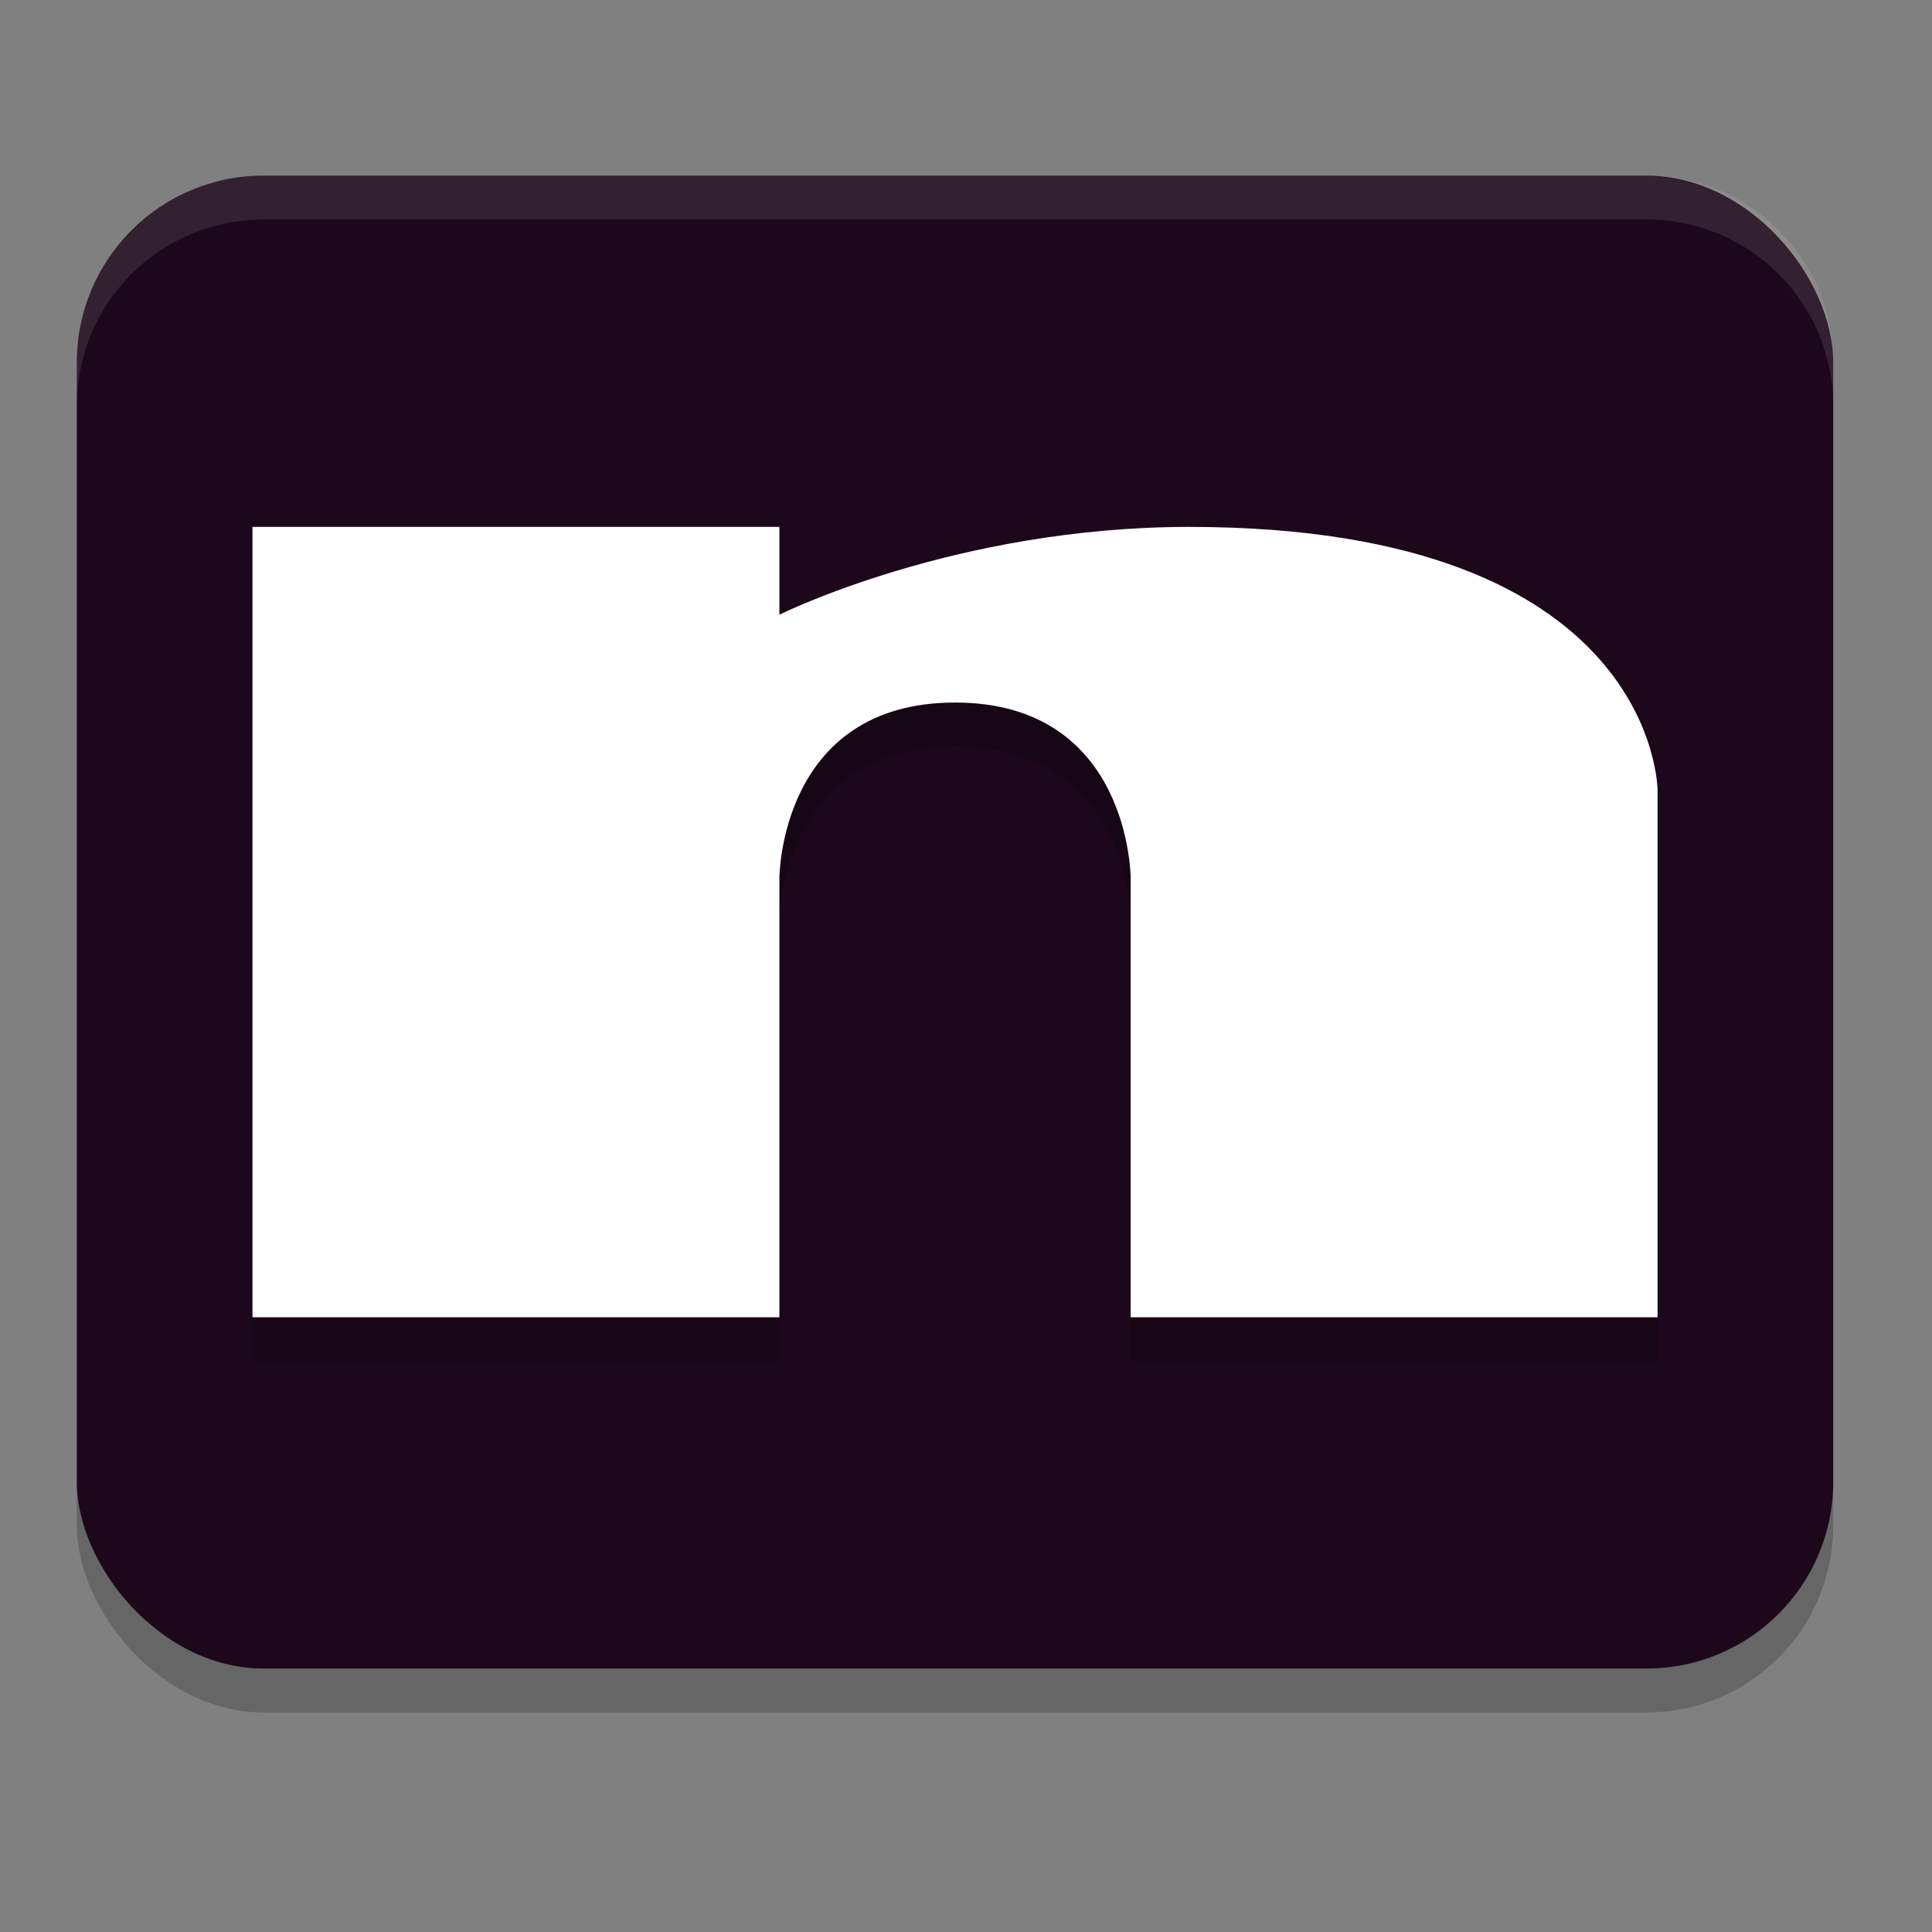 <svg xmlns="http://www.w3.org/2000/svg" width="22" height="22" version="1.1">
 <rect width="100%" height="100%" fill="#808080" stroke="none"/>
 <g transform="translate(-1.125,-1)">
  <rect style="opacity:0.2" width="20" height="17" x="2" y="3.5" ry="2.125"/>
  <rect style="fill:#1d081b" width="20" height="17" x="2" y="3" ry="2.125"/>
  <path style="opacity:0.2" d="m 4,7.5 v 9 h 6 v -5 c 0,0 0,-2 2,-2 2,0 2,2 2,2 v 5 h 6 v -6 c 0,0 0,-3 -5.333,-3 C 12,7.5 10,8.5 10,8.5 v -1 z"/>
  <path style="fill:#ffffff" d="m 4,7 v 9 h 6 v -5 c 0,0 0,-2 2,-2 2,0 2,2 2,2 v 5 h 6 V 10 C 20,10 20,7 14.667,7 12,7 10,8 10,8 V 7 Z"/>
  <path style="opacity:0.1;fill:#ffffff" d="M 4.125,3 C 2.948,3 2,3.948 2,5.125 v 0.5 C 2,4.448 2.948,3.5 4.125,3.5 h 15.75 C 21.052,3.5 22,4.448 22,5.625 v -0.5 C 22,3.948 21.052,3 19.875,3 Z"/>
 </g>
</svg>
